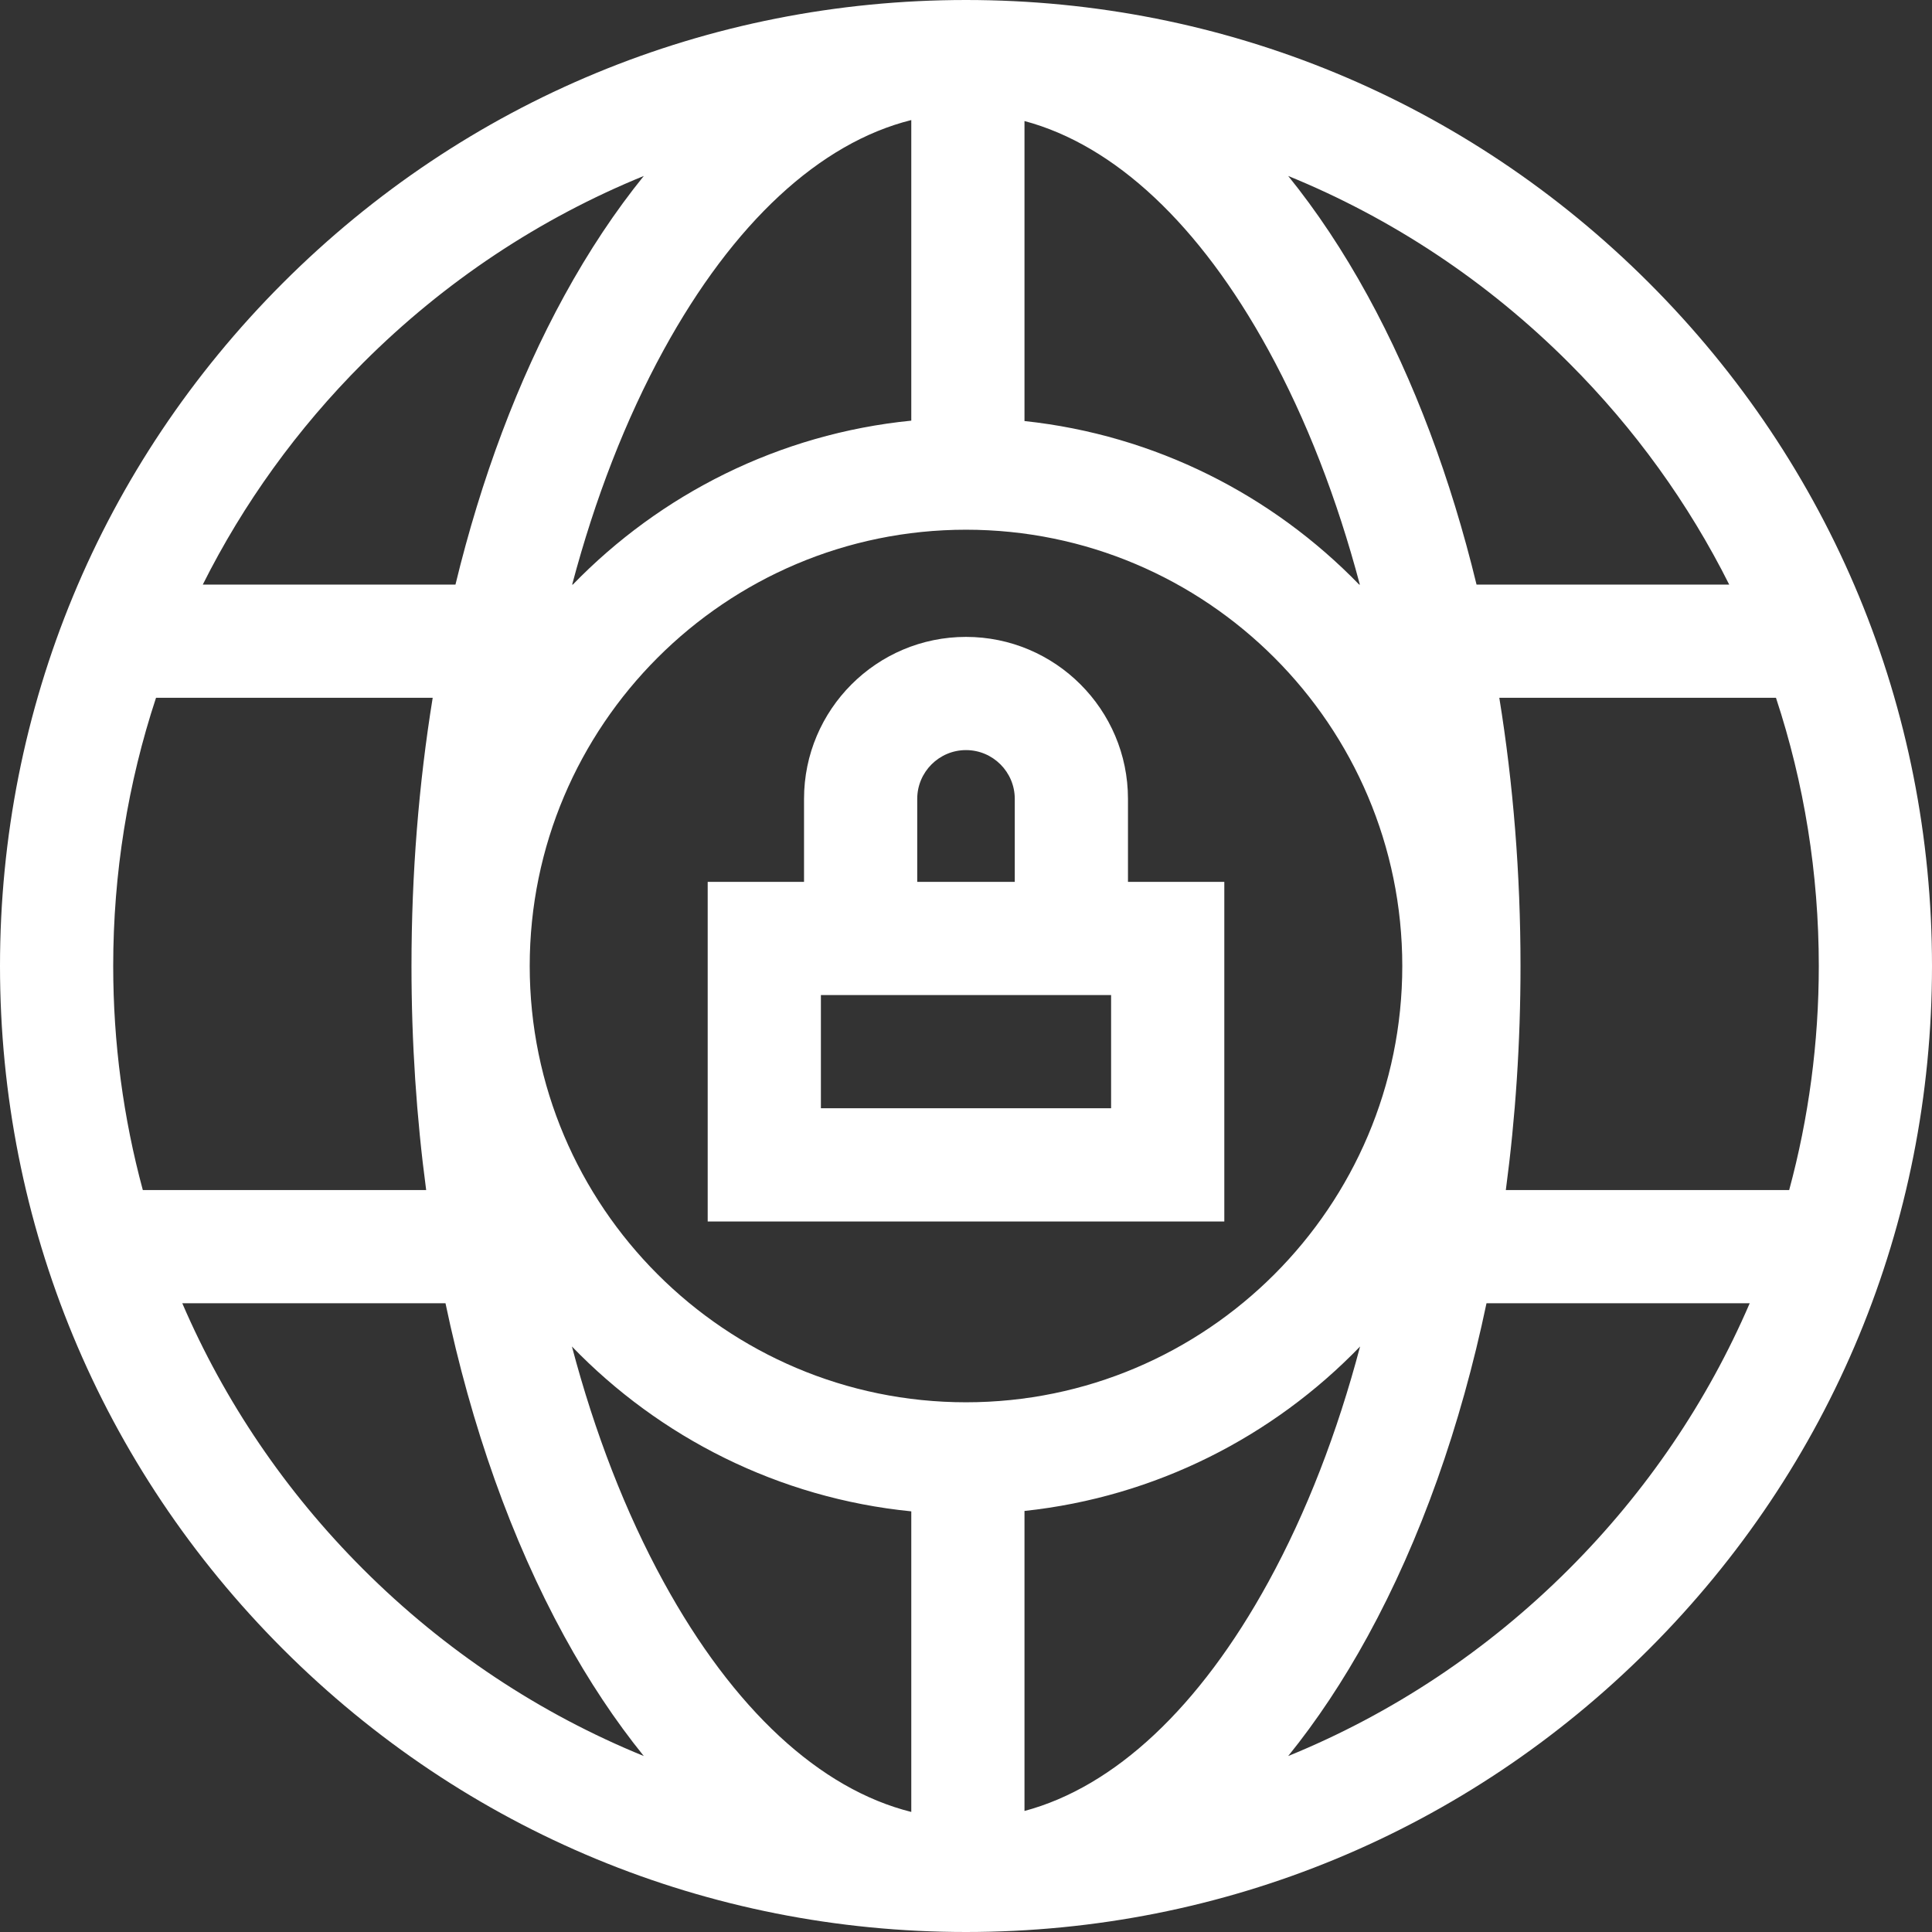 <svg xmlns="http://www.w3.org/2000/svg" version="1.1" xmlns:xlink="http://www.w3.org/1999/xlink" xmlns:svgjs="http://svgjs.com/svgjs" width="512" height="512" x="0" y="0" viewBox="0 0 512 512" style="enable-background:new 0 0 512 512" xml:space="preserve"><rect x="0" y="0" width="512" height="512" fill="#333333" stroke="none"/><g><path d="M437.02 74.98C388.667 26.629 324.38 0 256 0S123.333 26.629 74.98 74.98C26.629 123.333 0 187.62 0 256s26.629 132.667 74.98 181.02C123.333 485.371 187.62 512 256 512s132.667-26.629 181.02-74.98C485.371 388.667 512 324.38 512 256s-26.629-132.667-74.98-181.02zm21.24 79.944h-66.961c-6.818-28.124-16.521-54.045-28.837-76.54-6.495-11.864-13.555-22.458-21.077-31.754 27.514 11.218 52.778 27.92 74.422 49.564 17.46 17.461 31.706 37.277 42.453 58.73zM482 256c0 20.336-2.679 40.259-7.849 59.375h-75.092c2.564-19.232 3.892-39.128 3.892-59.375 0-24.383-1.922-48.26-5.62-71.076h73.322C478.121 207.552 482 231.478 482 256zM256 371.62c-63.753 0-115.62-51.867-115.62-115.62S192.247 140.38 256 140.38 371.62 192.247 371.62 256 319.753 371.62 256 371.62zm104.199-216.696c-23.028-23.732-54.061-39.65-88.699-43.342V32.076c23.865 6.377 46.391 27.371 64.646 60.715 10.052 18.358 18.182 39.344 24.225 62.133zM241.5 31.816v79.66c-35.041 3.489-66.45 19.487-89.699 43.448h-.173c6.043-22.789 14.174-43.775 24.225-62.133 18.511-33.81 41.412-54.923 65.647-60.975zm0 368.708v79.66c-24.235-6.052-47.136-27.166-65.646-60.975-10.087-18.423-18.24-39.493-24.29-62.376 23.272 24.096 54.777 40.19 89.936 43.691zm30 79.4v-79.506c34.756-3.704 65.885-19.717 88.937-43.584-6.05 22.883-14.203 43.953-24.29 62.376-18.256 33.343-40.782 54.337-64.647 60.714zM96.194 96.194c21.643-21.644 46.908-38.346 74.422-49.564-7.522 9.295-14.582 19.89-21.077 31.754-12.316 22.495-22.019 48.417-28.837 76.54H53.74c10.747-21.453 24.994-41.269 42.454-58.73zm-54.847 88.73h73.322c-3.698 22.816-5.62 46.693-5.62 71.076 0 20.247 1.328 40.143 3.892 59.375H37.849C32.679 296.259 30 276.336 30 256c0-24.522 3.879-48.448 11.347-71.076zm6.961 160.451h69.753c6.846 32.645 17.472 62.659 31.478 88.241 6.495 11.864 13.555 22.458 21.077 31.754-27.514-11.218-52.778-27.92-74.422-49.564-20.592-20.592-36.706-44.465-47.886-70.431zm367.498 70.431c-21.643 21.644-46.908 38.346-74.422 49.564 7.522-9.295 14.582-19.89 21.077-31.754 14.006-25.582 24.632-55.596 31.478-88.241h69.753c-11.18 25.966-27.294 49.839-47.886 70.431z" fill="#ffffff" data-original="#000000"></path><path d="M298.924 211.707c0-23.668-19.256-42.924-42.924-42.924s-42.924 19.256-42.924 42.924v21.994h-25.53v90h136.908v-90h-25.53zm-55.848 0c0-7.126 5.798-12.924 12.924-12.924s12.924 5.798 12.924 12.924v21.994h-25.848zm51.378 81.994h-76.908v-30h76.908z" fill="#ffffff" data-original="#000000"></path></g></svg>
